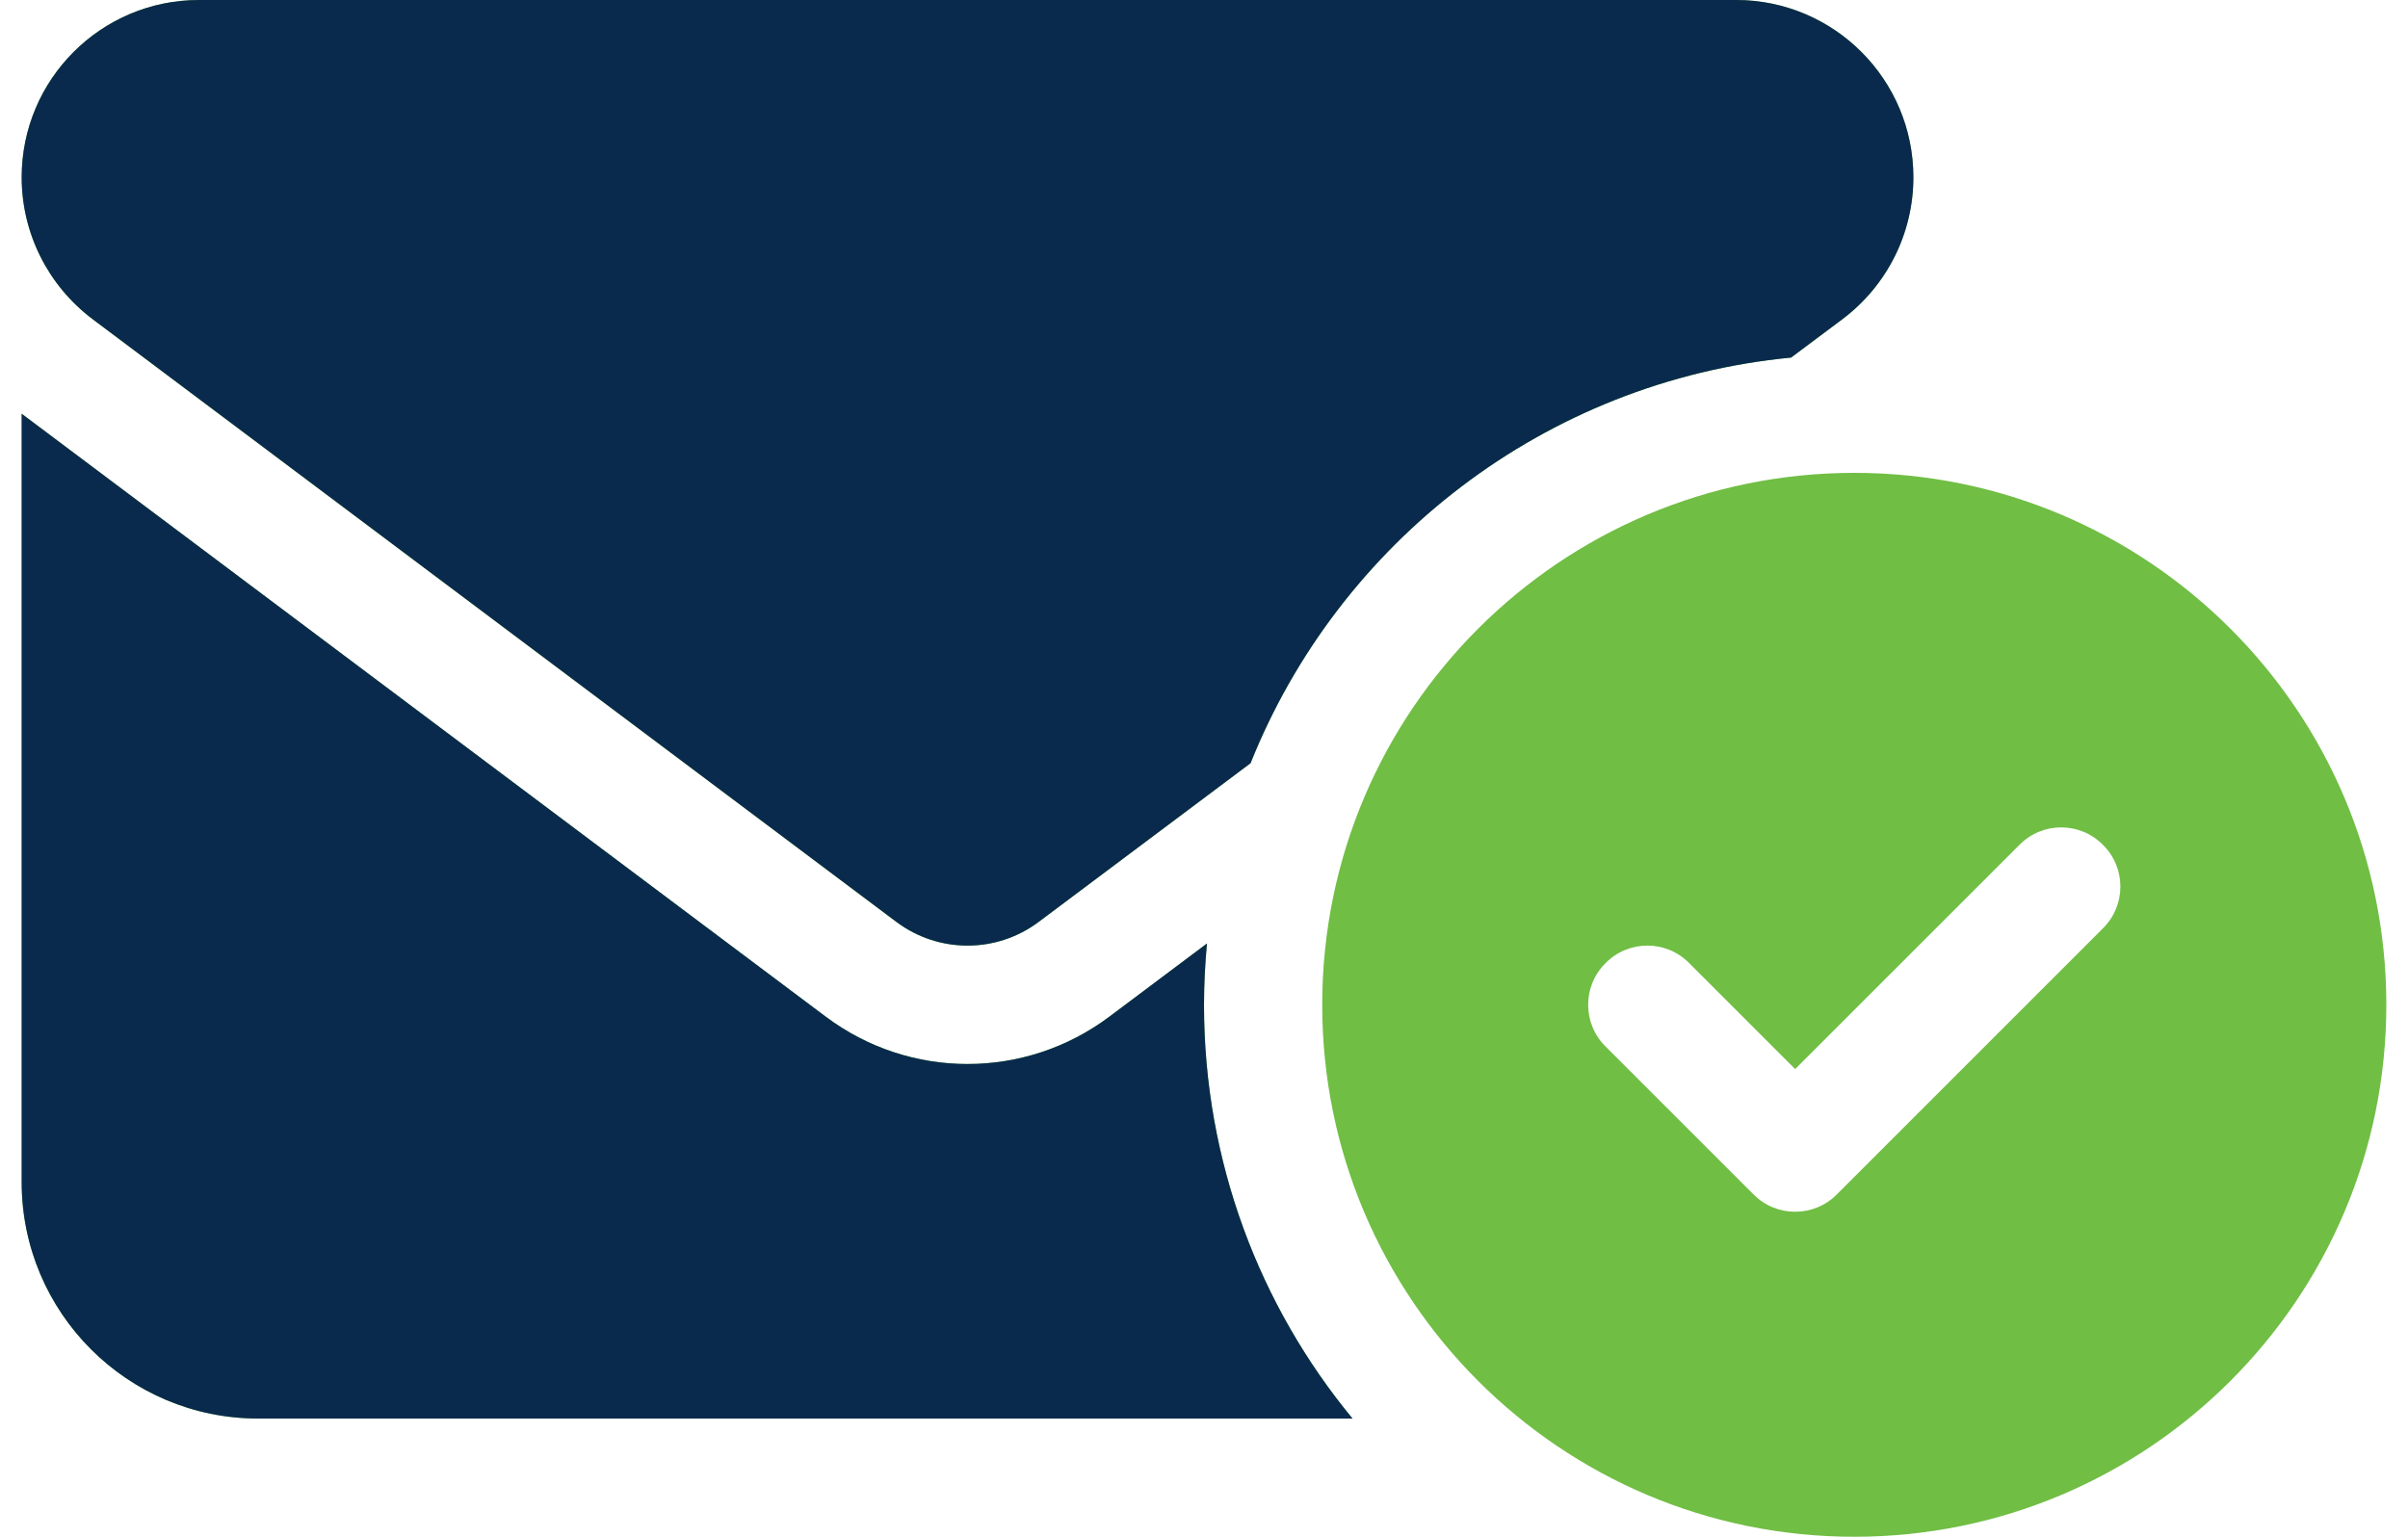 <svg width="94" height="60" viewBox="0 0 94 60" fill="none" xmlns="http://www.w3.org/2000/svg">
<path d="M67.769 0C71.591 0 74.692 3.1 74.692 6.923C74.692 9.101 73.668 11.149 71.923 12.461L69.918 13.961C60.312 14.885 52.264 21.173 48.817 29.798L40.538 36C38.894 37.226 36.644 37.226 35 36L3.615 12.461C1.872 11.149 0.846 9.101 0.846 6.923C0.846 3.1 3.946 0 7.769 0H67.769ZM43.308 39.692L47.115 36.837C47.043 37.63 47 38.423 47 39.231C47 45.361 49.178 51 52.798 55.385H10.077C4.978 55.385 0.846 51.245 0.846 46.154V16.154L32.231 39.692C35.519 42.159 40.019 42.159 43.308 39.692ZM93.154 39.231C93.154 50.697 83.851 60 72.385 60C60.918 60 51.615 50.697 51.615 39.231C51.615 27.764 60.918 18.462 72.385 18.462C83.851 18.462 93.154 27.764 93.154 39.231ZM78.832 32.986L70.077 41.74L65.938 37.601C65.043 36.692 63.572 36.692 62.678 37.601C61.769 38.495 61.769 39.966 62.678 40.861L68.447 46.63C69.341 47.538 70.812 47.538 71.707 46.63L82.091 36.245C83 35.351 83 33.88 82.091 32.986C81.197 32.077 79.726 32.077 78.832 32.986Z" fill="#70BE44"/>
<path d="M67.769 0C71.591 0 74.692 3.1 74.692 6.923C74.692 9.101 73.668 11.149 71.923 12.461L69.918 13.961C60.312 14.885 52.264 21.173 48.817 29.798L40.538 36C38.894 37.226 36.644 37.226 35 36L3.615 12.461C1.872 11.149 0.846 9.101 0.846 6.923C0.846 3.1 3.946 0 7.769 0H67.769ZM43.308 39.692L47.115 36.837C47.043 37.63 47 38.423 47 39.231C47 45.361 49.178 51 52.798 55.385H10.077C4.978 55.385 0.846 51.245 0.846 46.154V16.154L32.231 39.692C35.519 42.159 40.019 42.159 43.308 39.692Z" fill="#092A4C"/>
</svg>
